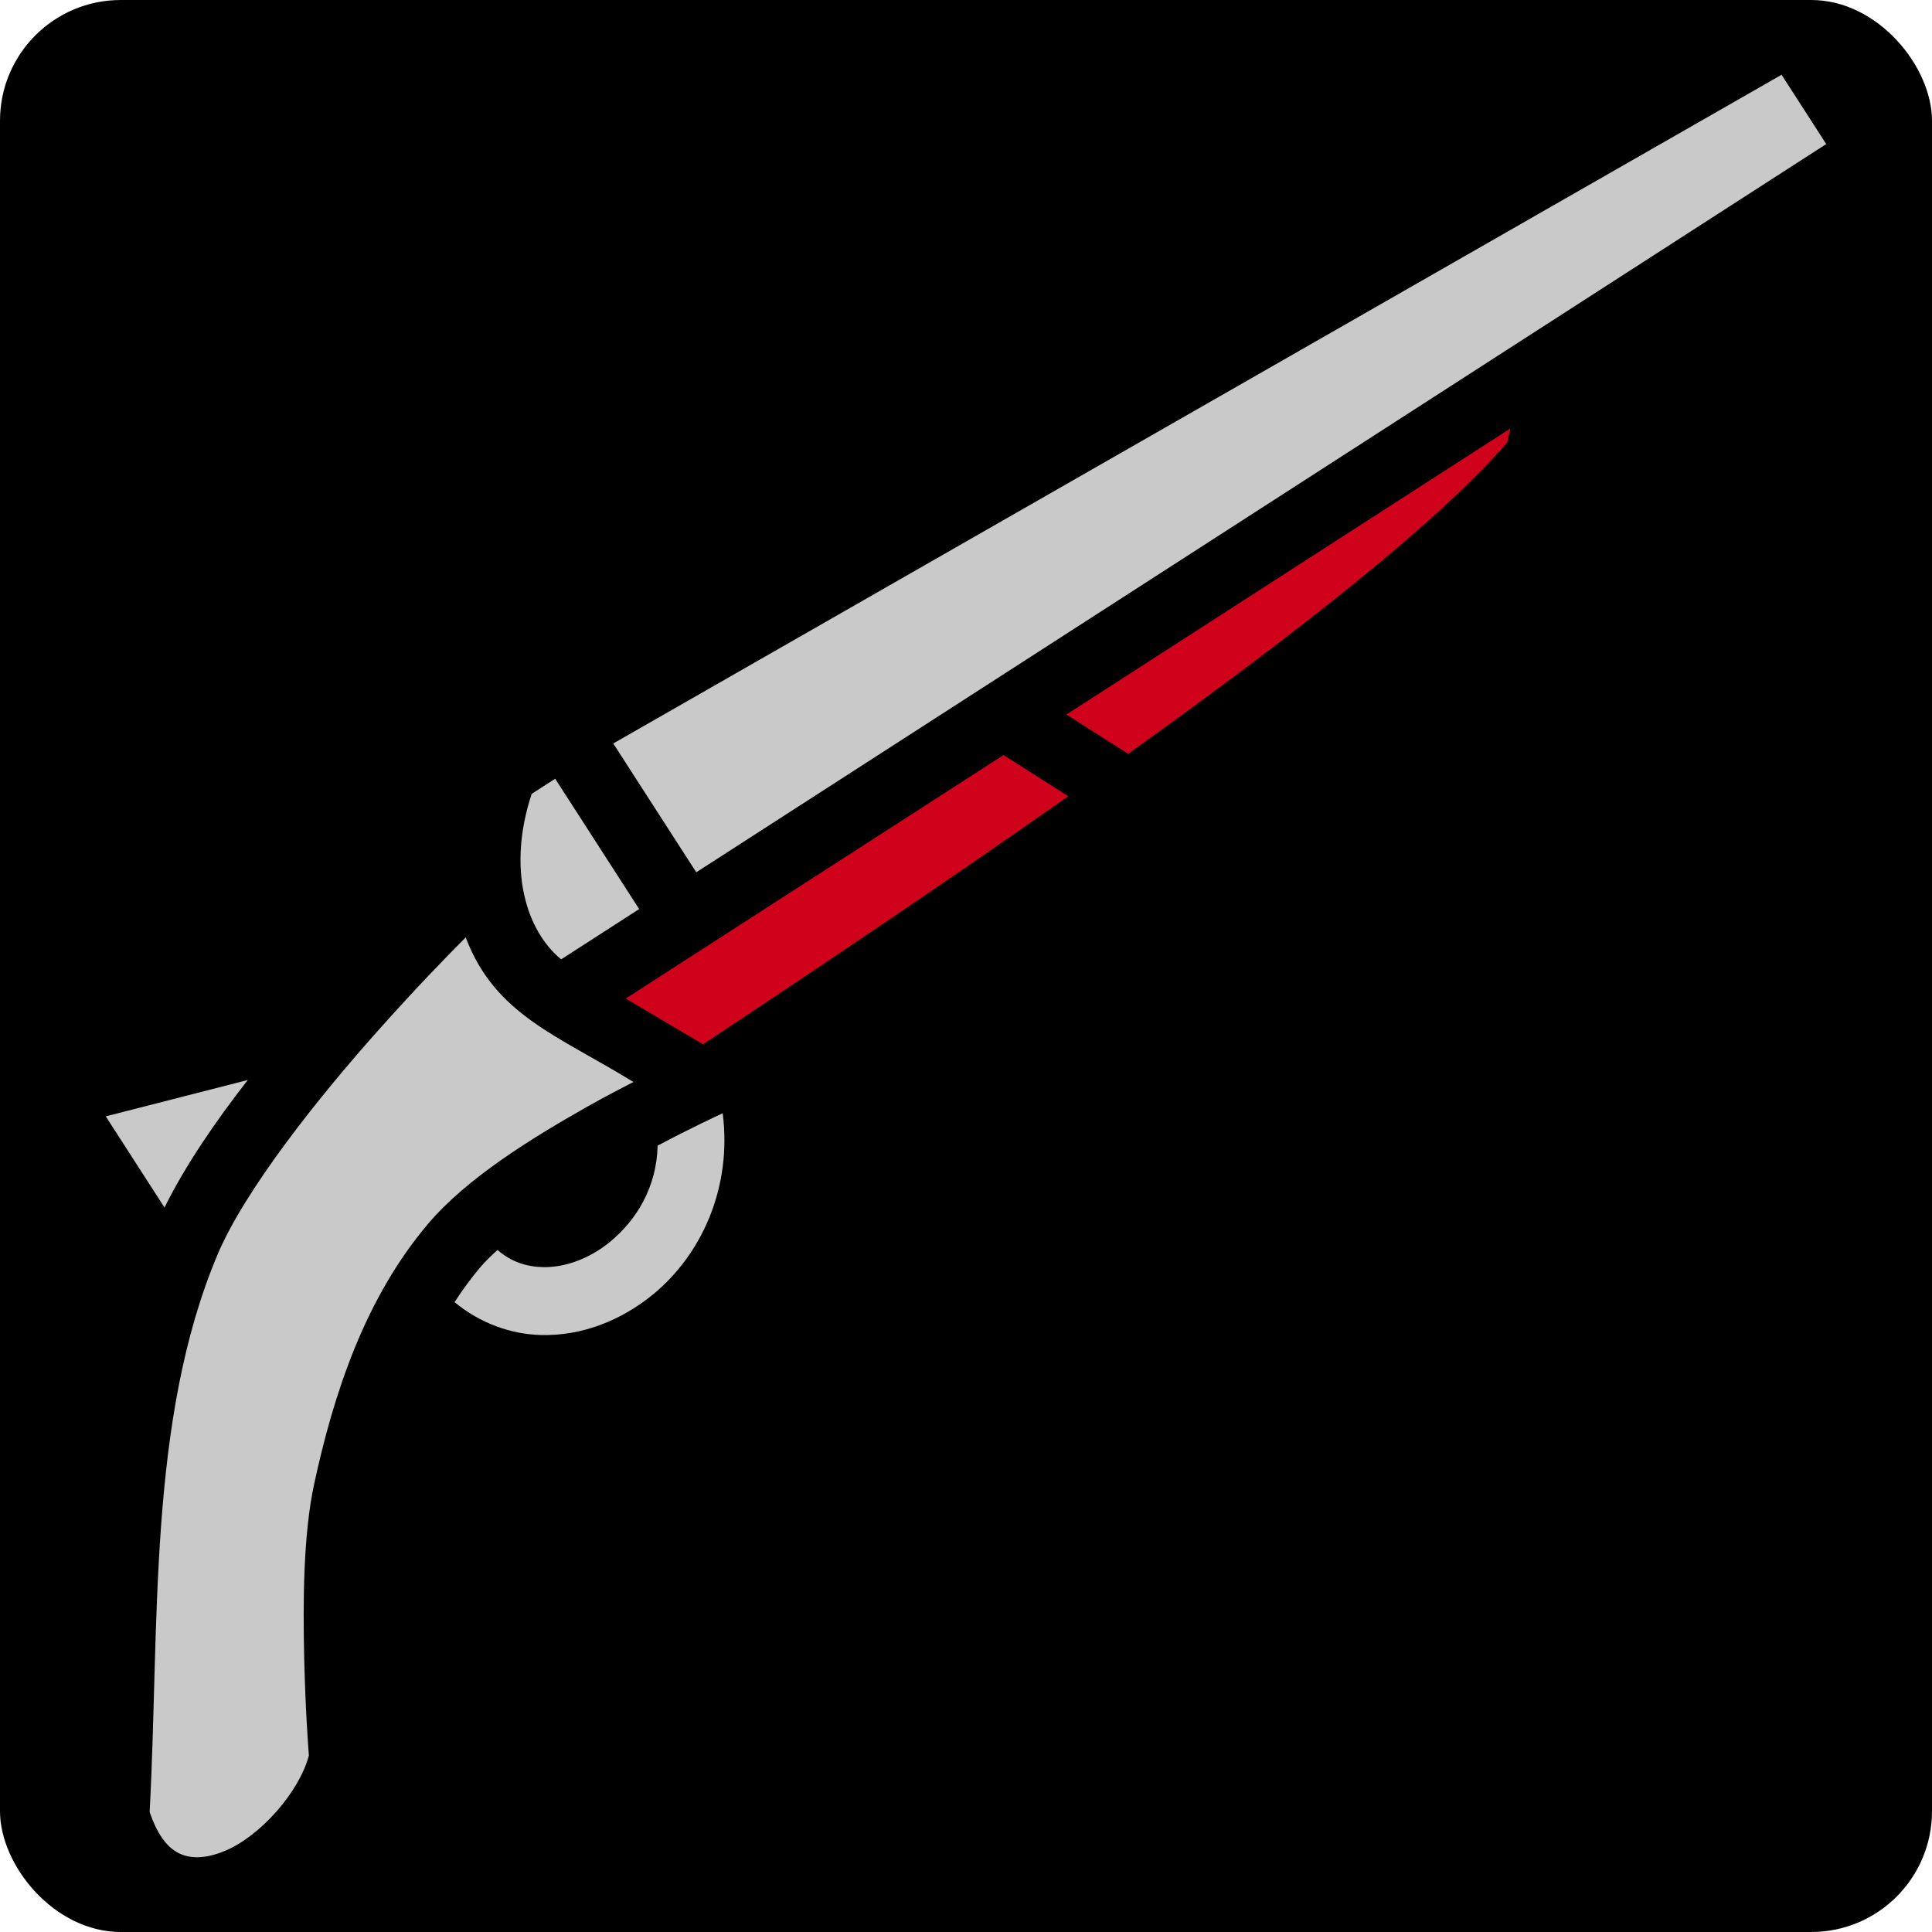 <svg style="height: 512px; width: 512px;" xmlns="http://www.w3.org/2000/svg" viewBox="0 0 512 512"><rect fill="#000" fill-opacity="1" height="512" width="512" rx="32" ry="32"></rect><g class="" style="" transform="translate(0,0)"><g><path d="M472.133 19.812L162.52 197.03L184.516 231.163L483.97 38.183L472.133 19.813Z" class="" fill="#c9c9c9" fill-opacity="1"></path><path d="M400.236 113.56L282.609 189.36L298.959 199.77C344.939 166.89 381.569 137.926 399.442 117.226L400.235 113.56Z" class="" fill="#d0021b" fill-opacity="1"></path><path d="M265.953 200.095L165.828 264.618L186.308 276.748C220.331 254.183 253.298 231.943 283.096 211.008L265.953 200.095Z" class="selected" fill="#d0021b" fill-opacity="1"></path><path d="M147.127 206.372L140.9 210.384C134.306 230.364 139.5 246.694 148.71 254.236L169.387 240.913L147.127 206.373Z" class="" fill="#c9c9c9" fill-opacity="1"></path><path d="M123.417 248.417C117.905 253.949 110.489 261.615 101.129 272.057C83.904 291.269 64.776 315.602 57.659 332.462C39.116 376.39 42.319 430.452 39.659 480.198C42.069 487.278 45.067 490.118 47.856 491.335C50.816 492.627 54.752 492.529 59.596 490.511C68.989 486.601 79.292 474.916 81.858 465.229C81.684 462.997 80.938 453.112 80.621 439.586C80.265 424.446 80.375 406.584 83.251 393.289C88.401 369.469 96.646 344.099 113.519 324.239C123.712 312.246 140.651 301.759 155.439 293.391C160.119 290.741 164.104 288.667 167.854 286.741C147.974 274.451 131.198 269.041 123.417 248.418Z" class="" fill="#c9c9c9" fill-opacity="1"></path><path d="M65.667 286.21L28.029 295.85L43.6 320.01C49.032 308.996 56.93 297.423 65.664 286.21Z" class="" fill="#c9c9c9" fill-opacity="1"></path><path d="M191.527 295.03L190.373 295.562C190.373 295.562 183.608 298.678 174.277 303.605C174.027 314.595 168.687 323.341 161.66 329.105C156.168 333.61 149.64 335.948 143.857 335.8C139.502 335.688 135.511 334.433 131.844 331.25C130.044 332.87 128.484 334.43 127.238 335.894C124.794 338.77 122.548 341.854 120.468 345.091C127.248 350.686 135.378 353.591 143.396 353.795C154.159 354.071 164.609 349.968 173.076 343.022C185.83 332.56 194.049 314.852 191.526 295.032Z" class="" fill="#c9c9c9" fill-opacity="1"></path></g></g></svg>